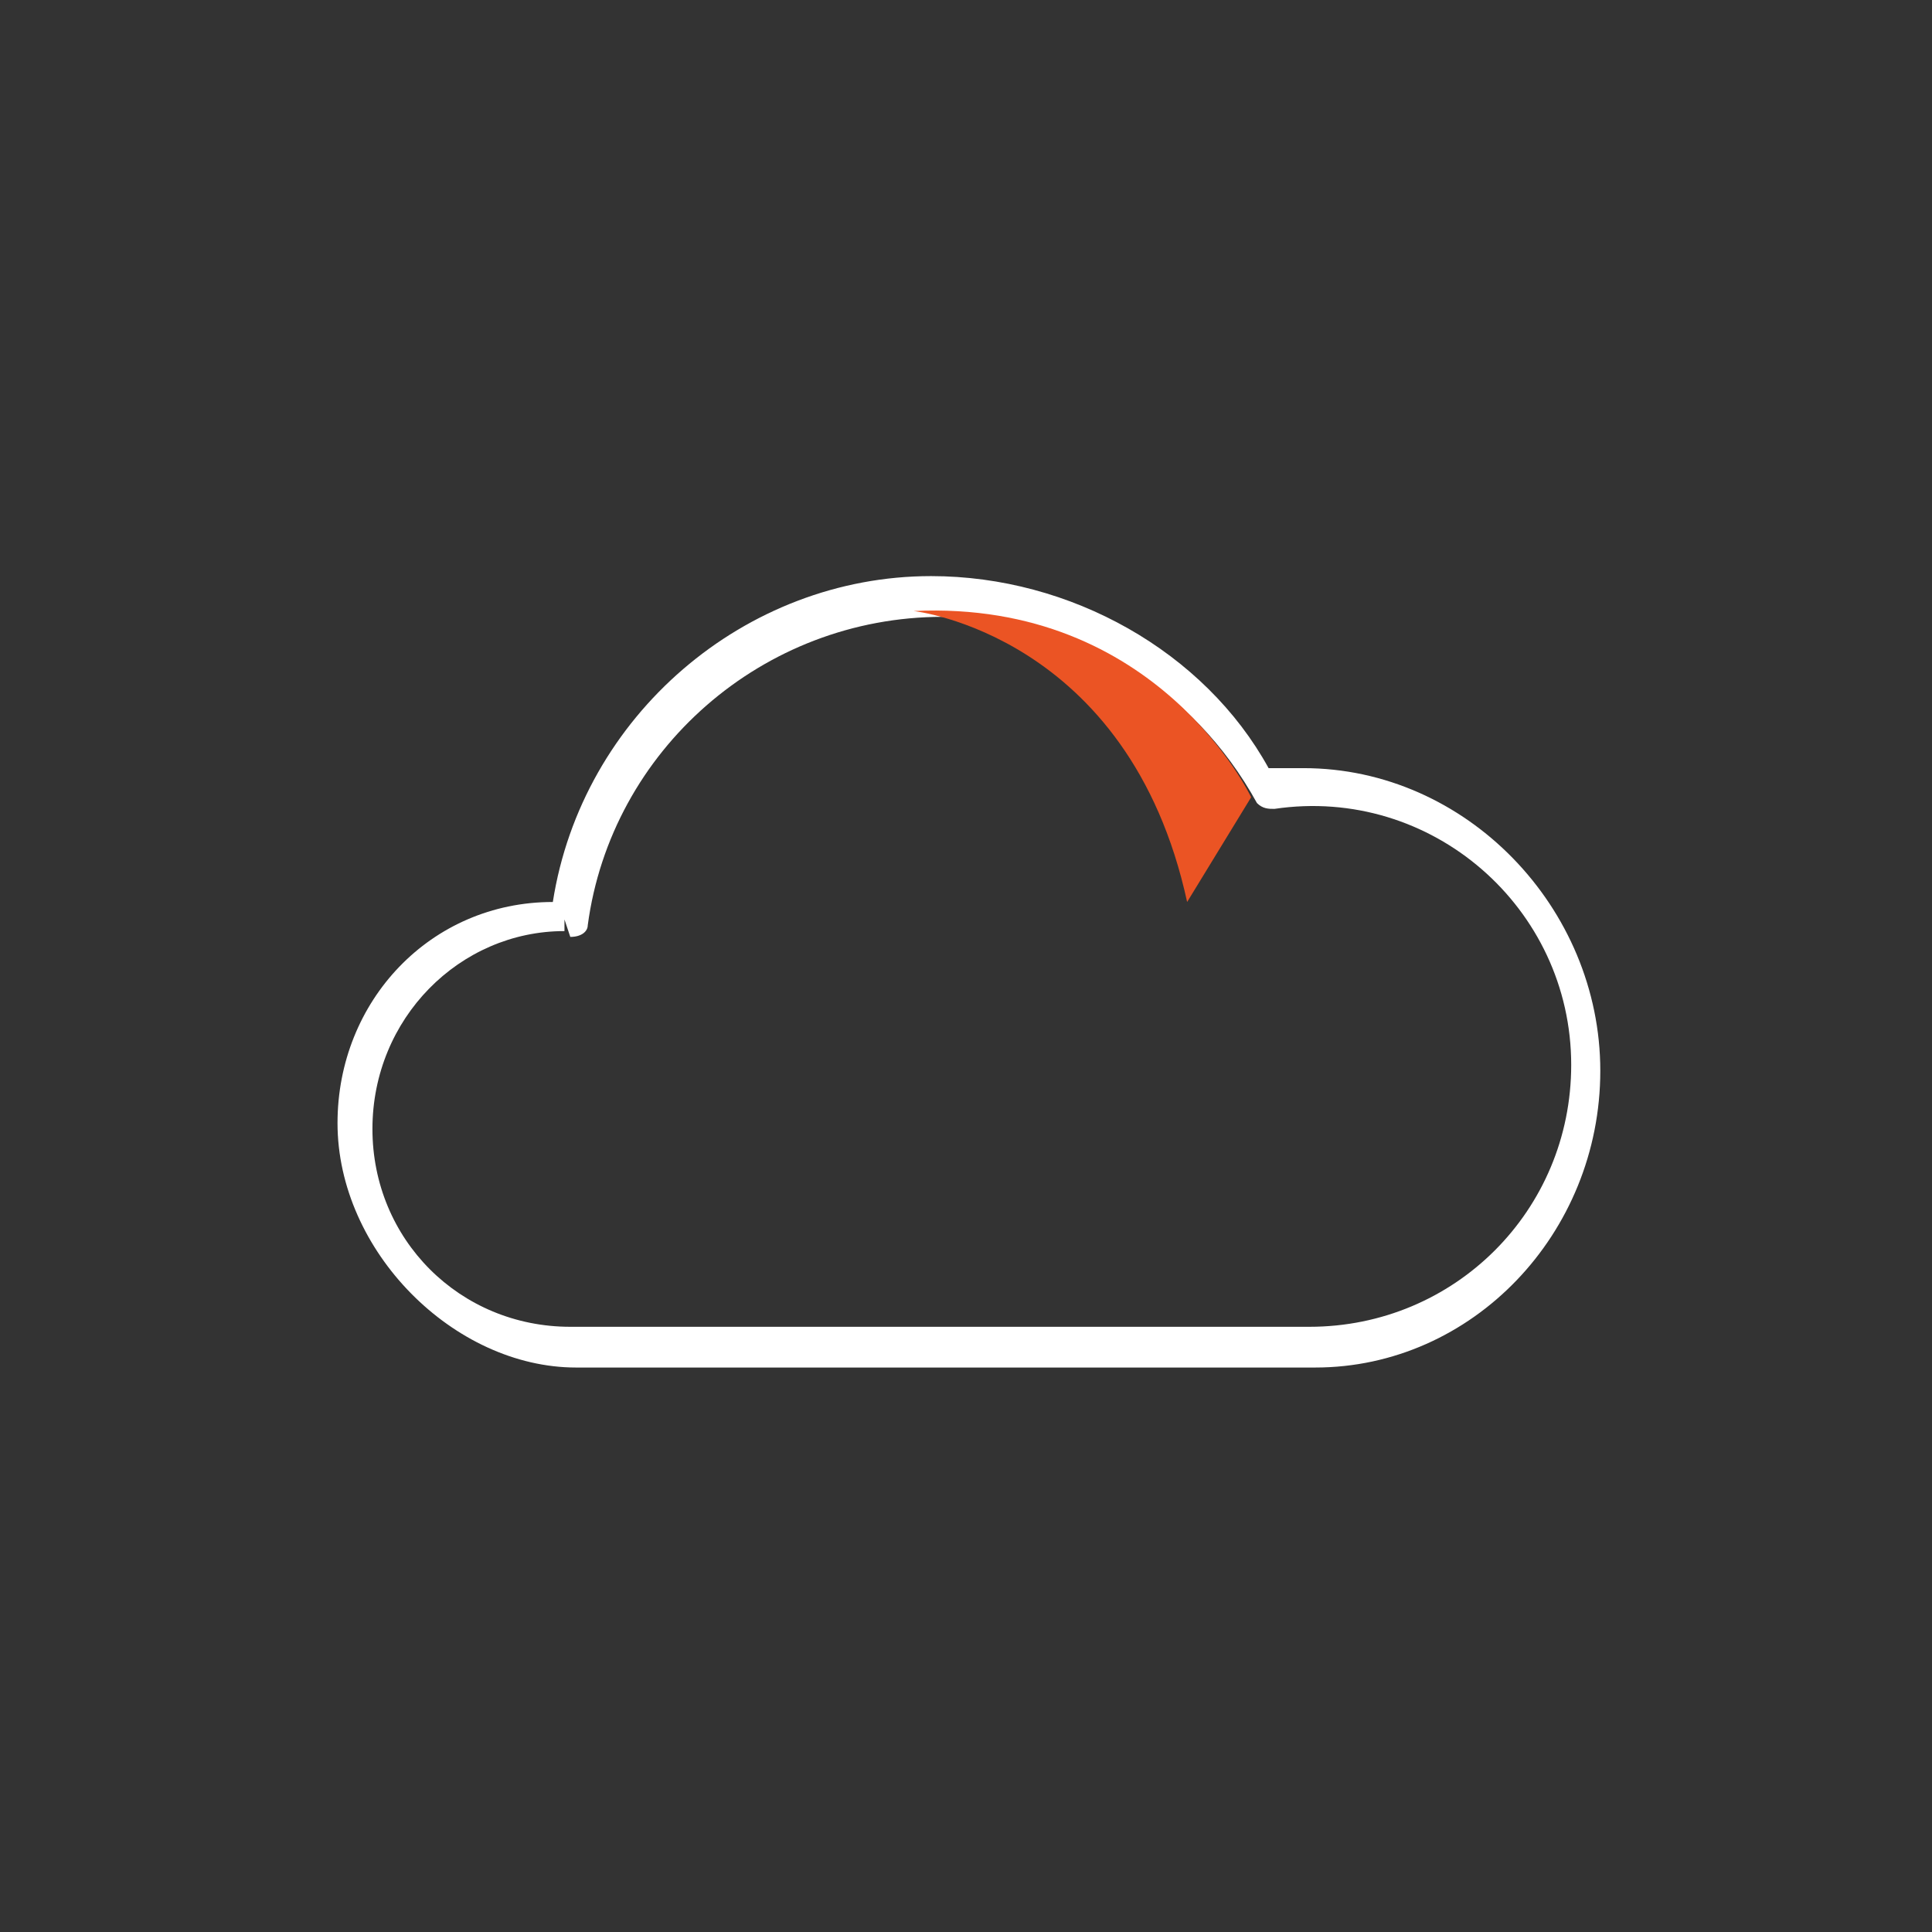 <?xml version="1.0" encoding="utf-8"?>
<!-- Generator: Adobe Illustrator 23.0.4, SVG Export Plug-In . SVG Version: 6.00 Build 0)  -->
<svg version="1.1" id="Layer_1" xmlns="http://www.w3.org/2000/svg" xmlns:xlink="http://www.w3.org/1999/xlink" x="0px" y="0px"
	 viewBox="0 0 33.2 33.2" style="enable-background:new 0 0 33.2 33.2;" xml:space="preserve">
<rect x="0" y="0" width="33.2" height="33.2" fill="#333333" stroke="none"/>
<style type="text/css">
	.st0{fill:#FFFFFF;}
	.st1{fill:#EB5424;}
</style>
<g>
	<g>
		<path class="st0" d="M22.6,23.5H9.9c-2.1,0-4.1-2-4.1-4.2c0-2.1,1.6-3.8,3.7-3.8c0.5-3.2,3.3-5.6,6.5-5.6c2.4,0,4.7,1.3,5.8,3.3
			c0.2,0,0.4,0,0.6,0c2.8,0,5.1,2.4,5.1,5.2S25.3,23.5,22.6,23.5z M9.7,15.8V16c-1.8,0-3.3,1.5-3.3,3.4s1.5,3.4,3.4,3.4h12.7
			c2.5,0,4.5-2,4.5-4.5c0-2.7-2.4-4.8-5.1-4.4c-0.1,0-0.2,0-0.3-0.1c-1.1-2-3.1-3.2-5.4-3.2c-3.1,0-5.7,2.3-6.1,5.3
			c0,0.1-0.1,0.2-0.3,0.2L9.7,15.8z"/>
	</g>
	<g>
		<path class="st1" d="M15.7,10.5c0,0,3.7,0.4,4.7,5l1.1-1.8C21.5,13.7,19.9,10.3,15.7,10.5z"/>
	</g>
</g>
</svg>

